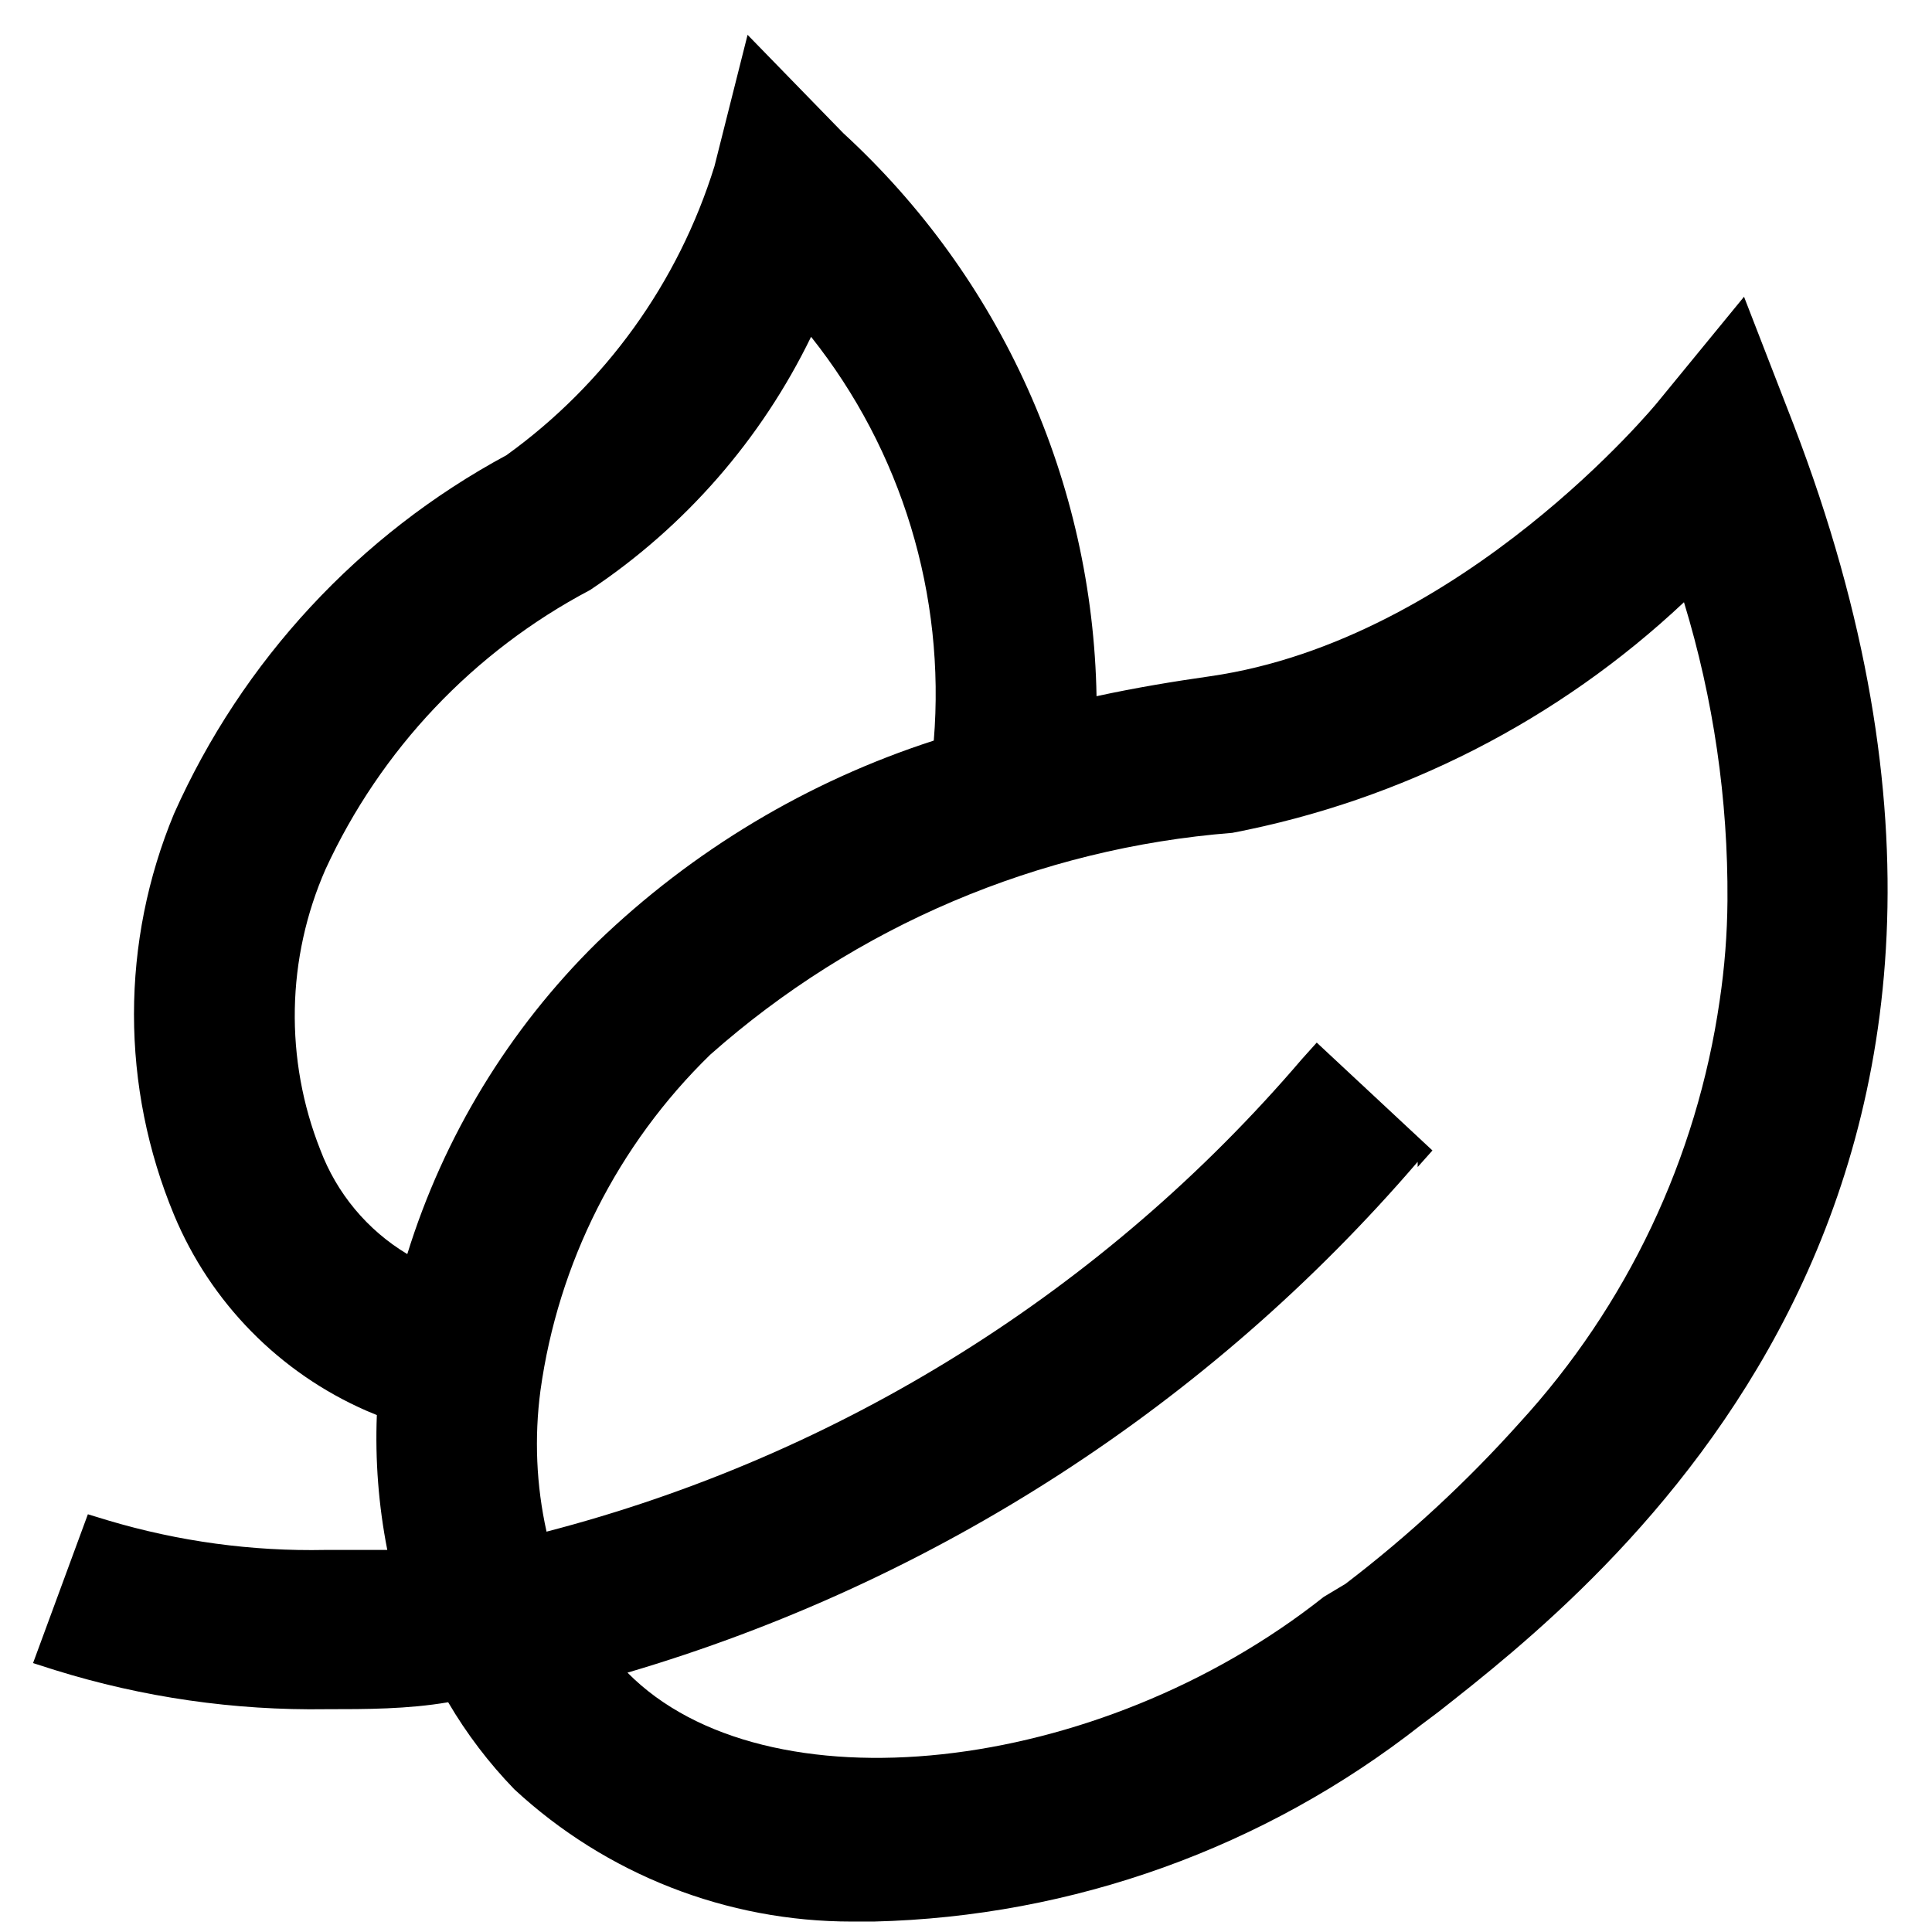 <svg width="37" height="37" viewBox="0 0 37 37" xmlns="http://www.w3.org/2000/svg">
<path d="M34.35 8.133L33.4 5.683L31.733 7.717C31.733 7.717 28.017 12.25 23.183 12.95C22.483 13.05 21.767 13.167 21 13.333C20.964 11.301 20.516 9.297 19.682 7.444C18.849 5.59 17.647 3.925 16.15 2.55L14.317 0.667L13.683 3.183C12.991 5.411 11.593 7.353 9.7 8.717C6.878 10.239 4.639 12.654 3.333 15.583C2.827 16.801 2.566 18.106 2.566 19.425C2.566 20.744 2.827 22.049 3.333 23.267C4.032 24.945 5.351 26.288 7.017 27.017L7.217 27.1C7.183 27.966 7.25 28.833 7.417 29.683C7.017 29.683 6.617 29.683 6.233 29.683C4.823 29.712 3.418 29.52 2.067 29.117L1.683 29L0.633 31.85L1.05 31.983C2.733 32.507 4.488 32.76 6.25 32.733C7.017 32.733 7.8 32.733 8.583 32.6C8.937 33.204 9.363 33.764 9.85 34.267C11.609 35.897 13.919 36.802 16.317 36.8H16.733C20.543 36.708 24.22 35.387 27.217 33.033L27.55 32.783C30.667 30.333 40.05 22.983 34.35 8.133ZM7.8 24.017C7.034 23.558 6.447 22.852 6.133 22.017C5.794 21.16 5.629 20.244 5.646 19.323C5.663 18.402 5.863 17.494 6.233 16.65C7.288 14.358 9.069 12.477 11.3 11.3C13.118 10.089 14.579 8.415 15.533 6.45C17.271 8.635 18.111 11.401 17.883 14.183C15.467 14.964 13.261 16.287 11.433 18.05C9.749 19.709 8.5 21.759 7.8 24.017V24.017ZM27.15 22.35L27.433 22.033L25.217 19.967L24.933 20.283C21.151 24.71 16.102 27.869 10.467 29.333C10.27 28.447 10.231 27.533 10.35 26.633C10.688 24.187 11.831 21.923 13.6 20.2C16.383 17.734 19.893 16.242 23.6 15.95C26.844 15.328 29.844 13.796 32.25 11.533C32.815 13.386 33.096 15.313 33.083 17.25C33.078 17.892 33.028 18.532 32.933 19.167C32.496 22.185 31.161 25.002 29.1 27.25C28.088 28.38 26.972 29.413 25.767 30.333L25.35 30.583C21.017 34.017 14.65 34.7 12.017 32.033C17.899 30.3 23.154 26.902 27.15 22.25V22.35Z" />
</svg>
